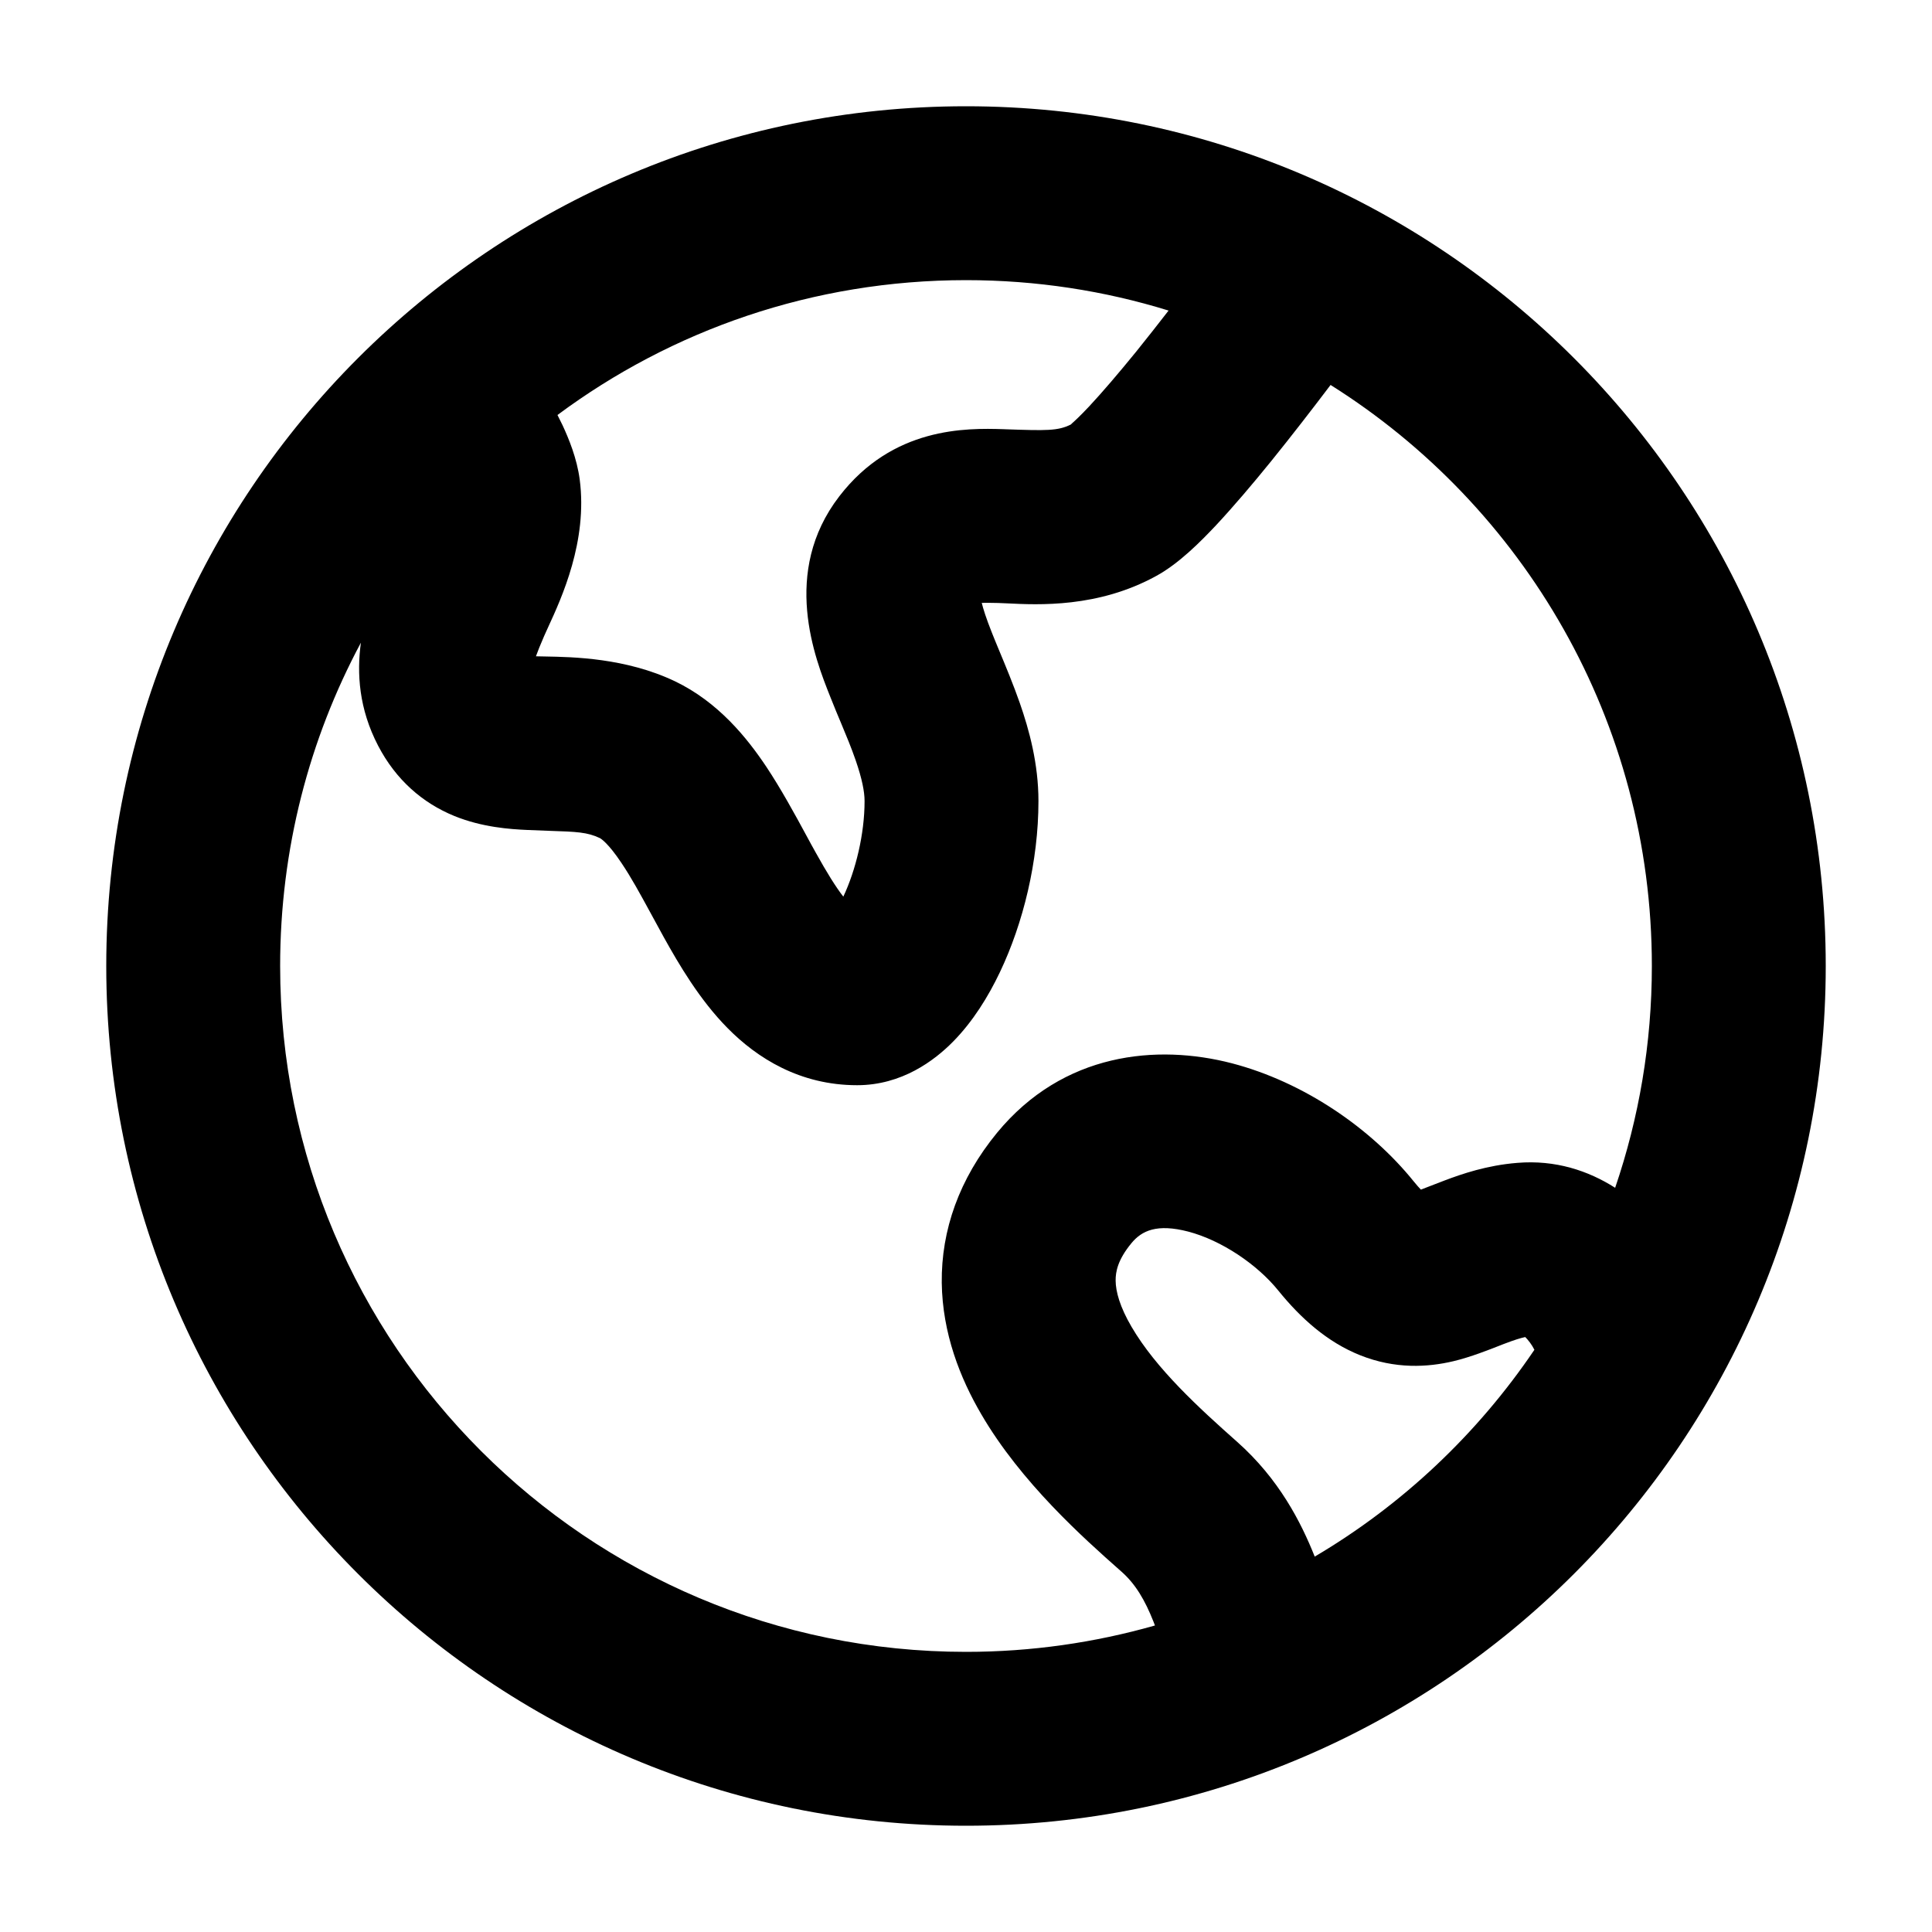 <svg width="20" height="20" viewBox="0 0 20 20" fill="none" xmlns="http://www.w3.org/2000/svg">
<path fill-rule="evenodd" clip-rule="evenodd" d="M5.771 4.296C6.952 3.418 8.415 2.9 10 2.9C10.73 2.9 11.434 3.01 12.097 3.215C11.987 3.357 11.873 3.502 11.761 3.641C11.581 3.862 11.413 4.059 11.274 4.208C11.18 4.308 11.123 4.36 11.099 4.381C11.09 4.389 11.086 4.393 11.086 4.394C10.952 4.462 10.828 4.458 10.414 4.444L10.39 4.443C9.997 4.43 9.241 4.42 8.689 5.137C8.083 5.923 8.437 6.817 8.594 7.211C8.636 7.318 8.674 7.408 8.708 7.489C8.763 7.621 8.81 7.733 8.857 7.868C8.924 8.062 8.95 8.195 8.95 8.293C8.95 8.635 8.858 9.01 8.73 9.282C8.65 9.179 8.559 9.032 8.445 8.827C8.415 8.773 8.382 8.714 8.348 8.65C8.229 8.43 8.083 8.163 7.932 7.936C7.734 7.64 7.437 7.268 6.986 7.052C6.478 6.81 5.927 6.801 5.648 6.796C5.609 6.795 5.576 6.795 5.548 6.794C5.566 6.743 5.593 6.676 5.633 6.584C5.645 6.557 5.659 6.526 5.675 6.491C5.813 6.191 6.085 5.601 6.001 4.963C5.972 4.744 5.888 4.541 5.824 4.403C5.807 4.367 5.789 4.331 5.771 4.296ZM3.736 6.653C3.202 7.65 2.9 8.789 2.9 10C2.9 13.921 6.078 17.1 10 17.1C10.678 17.1 11.334 17.004 11.956 16.827C11.951 16.814 11.946 16.801 11.941 16.788C11.852 16.563 11.755 16.399 11.612 16.272L11.585 16.248C11.225 15.929 10.57 15.348 10.158 14.64C9.939 14.266 9.756 13.803 9.749 13.279C9.743 12.734 9.93 12.203 10.321 11.727C11.006 10.894 11.978 10.806 12.752 11.007C13.499 11.202 14.192 11.681 14.634 12.229C14.664 12.266 14.689 12.294 14.709 12.315C14.727 12.308 14.749 12.299 14.776 12.289C14.818 12.272 14.875 12.25 14.955 12.22C15.135 12.152 15.393 12.063 15.707 12.038C16.103 12.005 16.444 12.12 16.72 12.296C16.966 11.575 17.1 10.803 17.1 10C17.1 7.465 15.772 5.241 13.774 3.985C13.584 4.236 13.37 4.513 13.159 4.774C12.967 5.011 12.768 5.245 12.587 5.439C12.434 5.601 12.207 5.833 11.968 5.963C11.367 6.293 10.749 6.262 10.426 6.246C10.391 6.245 10.359 6.243 10.331 6.242C10.254 6.24 10.201 6.24 10.163 6.241C10.178 6.302 10.208 6.399 10.267 6.547C10.286 6.596 10.312 6.658 10.34 6.726C10.408 6.889 10.493 7.094 10.556 7.275C10.654 7.555 10.75 7.906 10.75 8.293C10.75 8.918 10.591 9.56 10.351 10.064C10.231 10.316 10.072 10.574 9.866 10.783C9.673 10.979 9.335 11.234 8.873 11.234C8.282 11.234 7.839 10.955 7.53 10.641C7.242 10.349 7.029 9.985 6.871 9.701C6.821 9.611 6.776 9.528 6.734 9.45C6.625 9.25 6.537 9.088 6.435 8.936C6.296 8.727 6.22 8.681 6.21 8.676C6.08 8.614 5.968 8.61 5.693 8.601C5.626 8.598 5.55 8.596 5.462 8.592C5.279 8.584 4.99 8.564 4.703 8.447C4.375 8.313 4.098 8.073 3.914 7.719C3.716 7.339 3.692 6.971 3.736 6.653ZM15.884 13.973C15.871 13.947 15.855 13.921 15.838 13.898C15.819 13.872 15.802 13.854 15.789 13.841C15.739 13.852 15.677 13.871 15.591 13.904C15.575 13.909 15.555 13.918 15.531 13.927C15.419 13.971 15.223 14.049 15.046 14.091C14.781 14.154 14.444 14.175 14.079 14.029C13.737 13.892 13.464 13.645 13.233 13.36C13.016 13.091 12.647 12.84 12.299 12.749C11.978 12.666 11.82 12.738 11.712 12.87C11.571 13.041 11.548 13.165 11.549 13.257C11.55 13.37 11.592 13.527 11.713 13.734C11.967 14.17 12.417 14.58 12.807 14.926C13.241 15.311 13.468 15.758 13.61 16.114C14.518 15.578 15.295 14.844 15.884 13.973ZM10 1.1C5.084 1.1 1.1 5.084 1.1 10C1.1 14.915 5.084 18.9 10 18.9C14.915 18.9 18.9 14.915 18.9 10C18.9 5.084 14.915 1.1 10 1.1Z" fill="black"/>
</svg>

